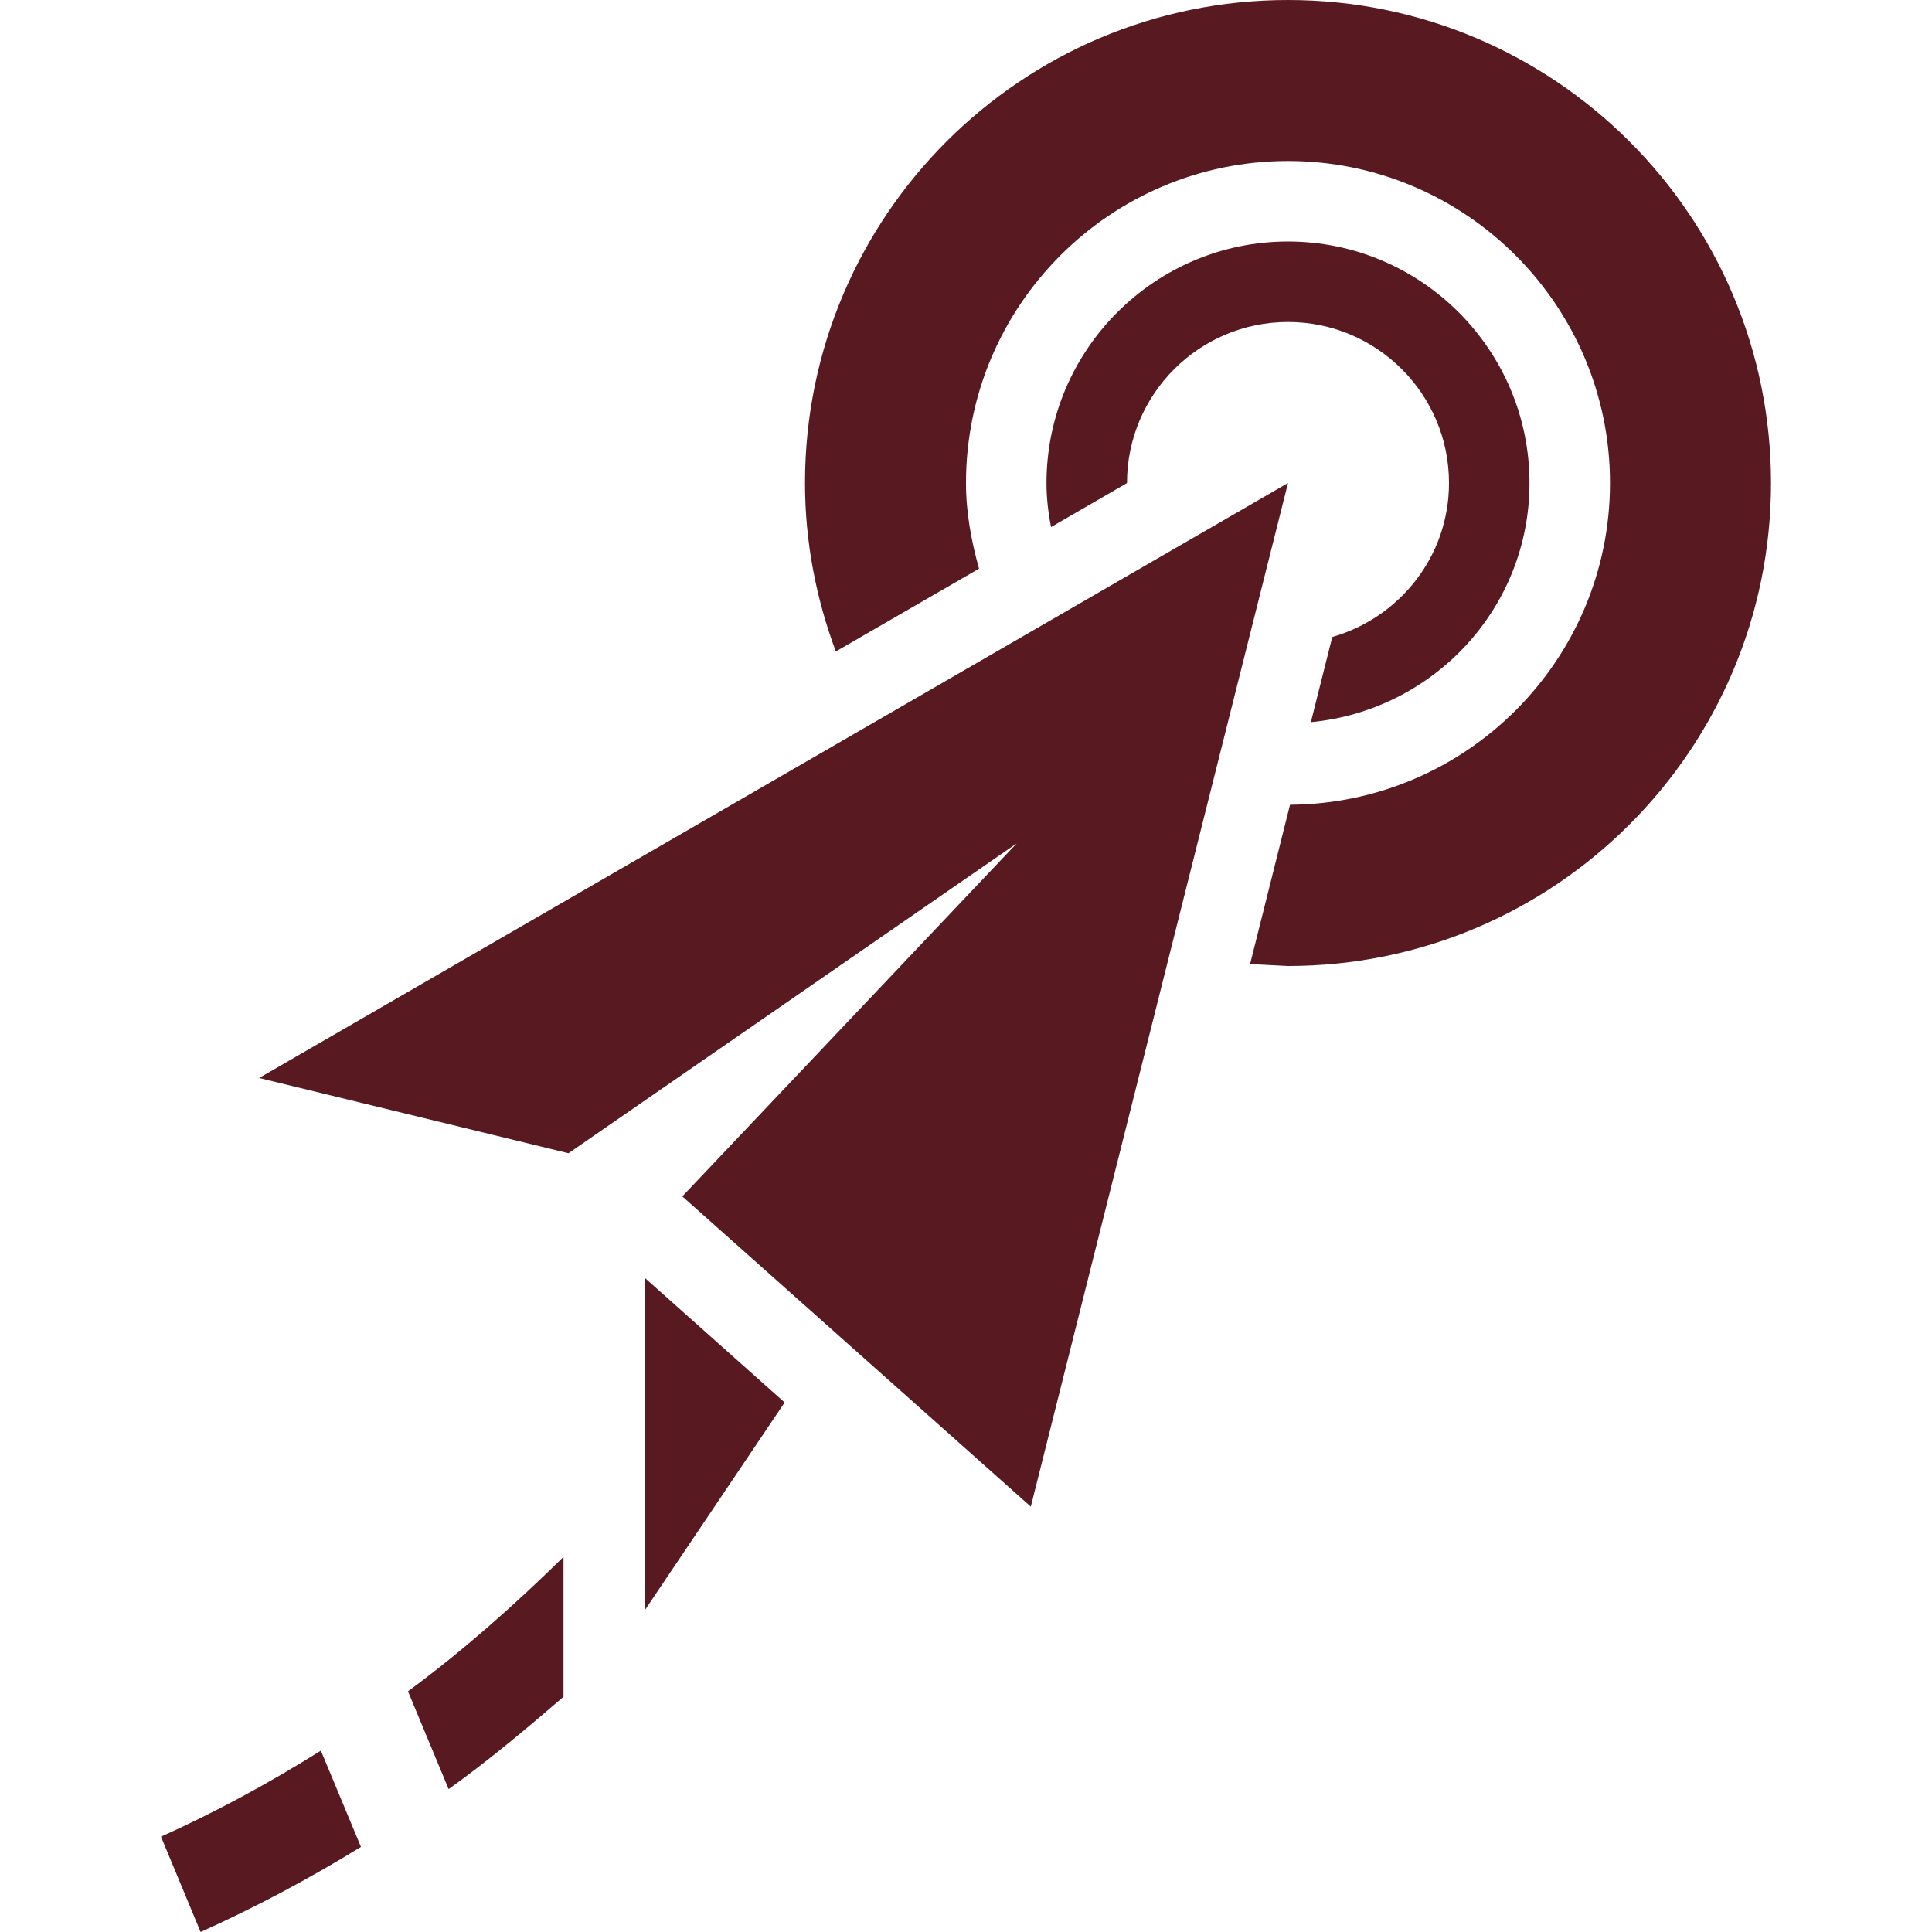<?xml version="1.0" encoding="utf-8"?>
<!-- Generator: Adobe Illustrator 15.1.0, SVG Export Plug-In . SVG Version: 6.00 Build 0)  -->
<!DOCTYPE svg PUBLIC "-//W3C//DTD SVG 1.1//EN" "http://www.w3.org/Graphics/SVG/1.1/DTD/svg11.dtd">
<svg version="1.1" id="Layer_1" xmlns="http://www.w3.org/2000/svg" xmlns:xlink="http://www.w3.org/1999/xlink" x="0px" y="0px"
	 width="24px" height="24px" viewBox="0 0 24 24" enable-background="new 0 0 24 24" xml:space="preserve">
<path fill="#581921" d="M8.012,15.876V20l1.735-2.578L8.012,15.876z M3.986,21.747C3.341,22.152,2.675,22.512,2,22.816L2.492,24
	c0.675-0.303,1.343-0.658,1.992-1.057L3.986,21.747z M7,19.34c-0.59,0.581-1.253,1.171-1.932,1.67l0.505,1.215
	C6.06,21.878,6.55,21.466,7,21.078V19.34z M16,6l-3.195,12.716l-4.329-3.854l4.154-4.385l-5.568,3.849l-3.843-0.935L16,6z M14,6.001
	l-0.943,0.546C13.021,6.369,13,6.188,13,6c0-1.654,1.346-3,3-3s3,1.346,3,3c0,1.557-1.195,2.826-2.716,2.971l0.266-1.058
	C17.385,7.673,18,6.912,18,6c0-1.104-0.896-2-2-2S14,4.896,14,6.001z M22,6c0,3.313-2.688,6-6,6l-0.471-0.024l0.496-1.979
	C18.221,9.982,20,8.196,20,6c0-2.206-1.794-4-4-4s-4,1.794-4,4c0,0.371,0.067,0.723,0.162,1.064l-1.779,1.029
	C10.14,7.44,10,6.737,10,6c0-3.313,2.688-6,6-6S22,2.687,22,6z"/>
</svg>
